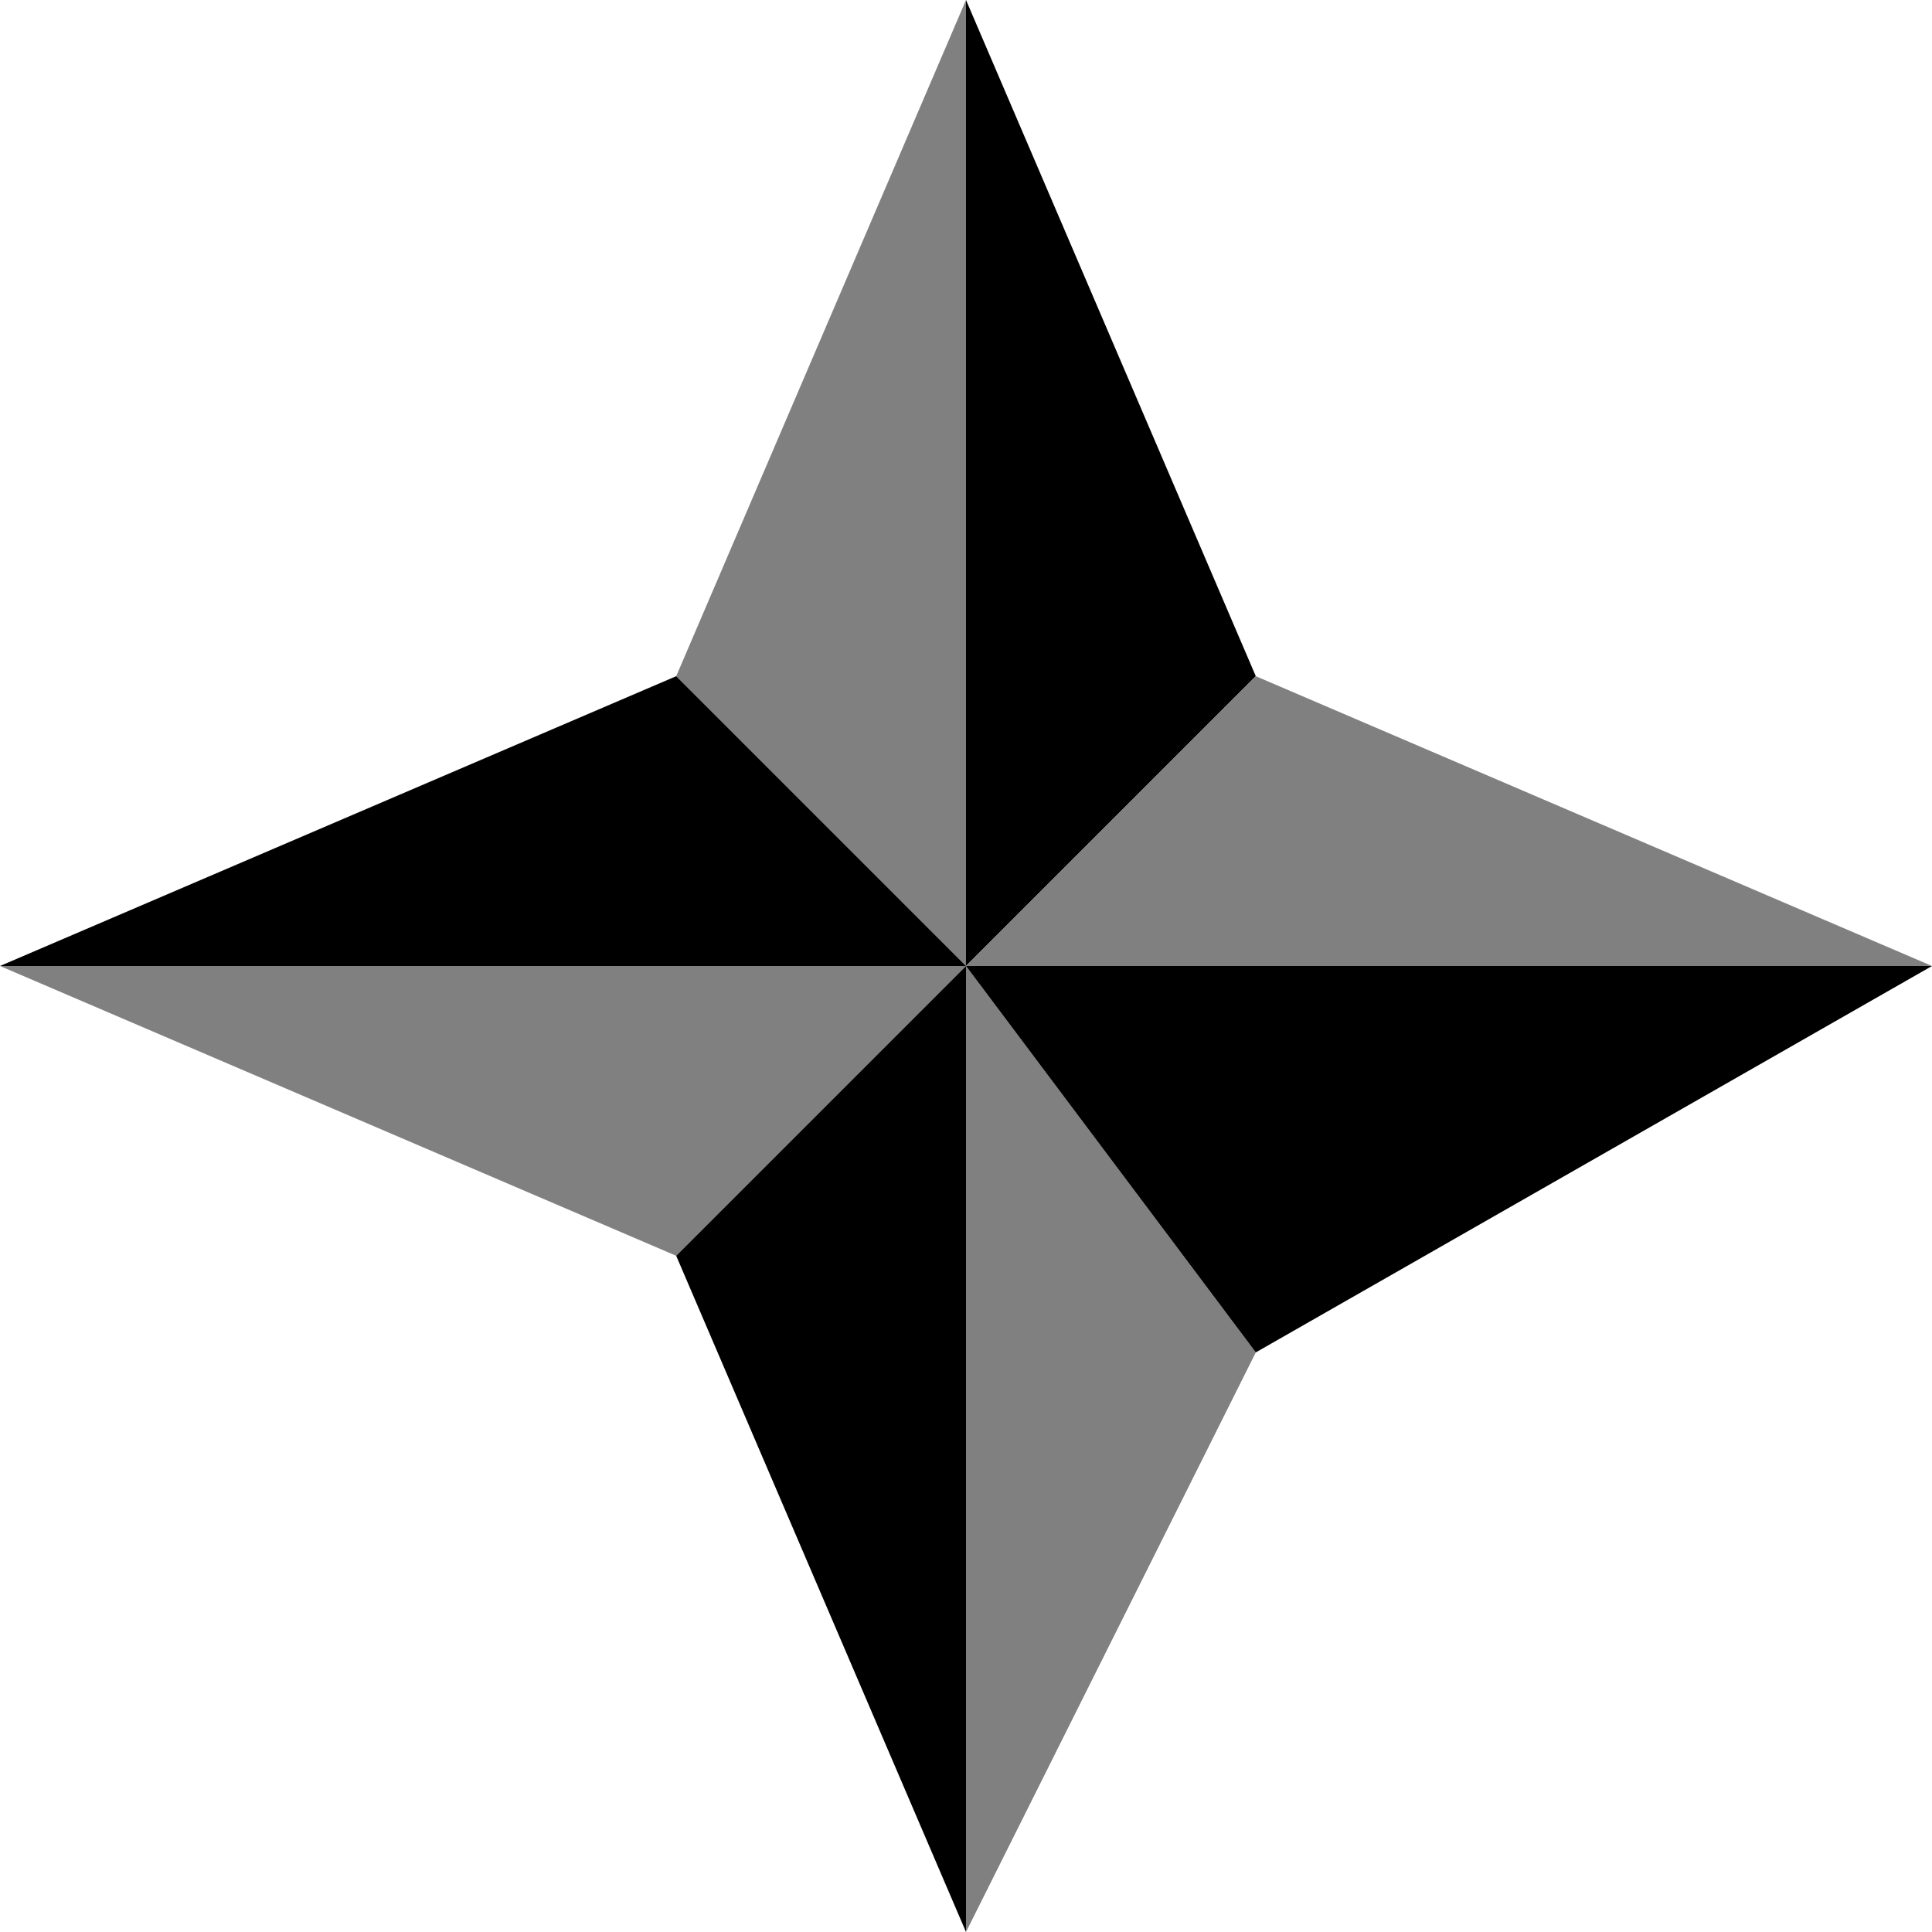 <svg version="1.1" width="200" height="200" xmlns="http://www.w3.org/2000/svg">
  <polygon points='100,0 100,100 130,70' fill='black'></polygon>
  <polygon points='100,0 100,100, 70,70' fill='gray'></polygon>
  <polygon points='100,100 70,70, 0,100' fill='black'></polygon>
  <polygon points='100,100, 70,130 0,100' fill='gray'></polygon>
  <polygon points='70,130, 100,100 100,200' fill='black'></polygon>
  <polygon points='100,100 100,200 130,140' fill='gray'></polygon>
  <polygon points='130,140 100,100 200,100' fill='black'></polygon>
  <polygon points='100,100 130,70 200,100' fill='gray'></polygon>
</svg>
